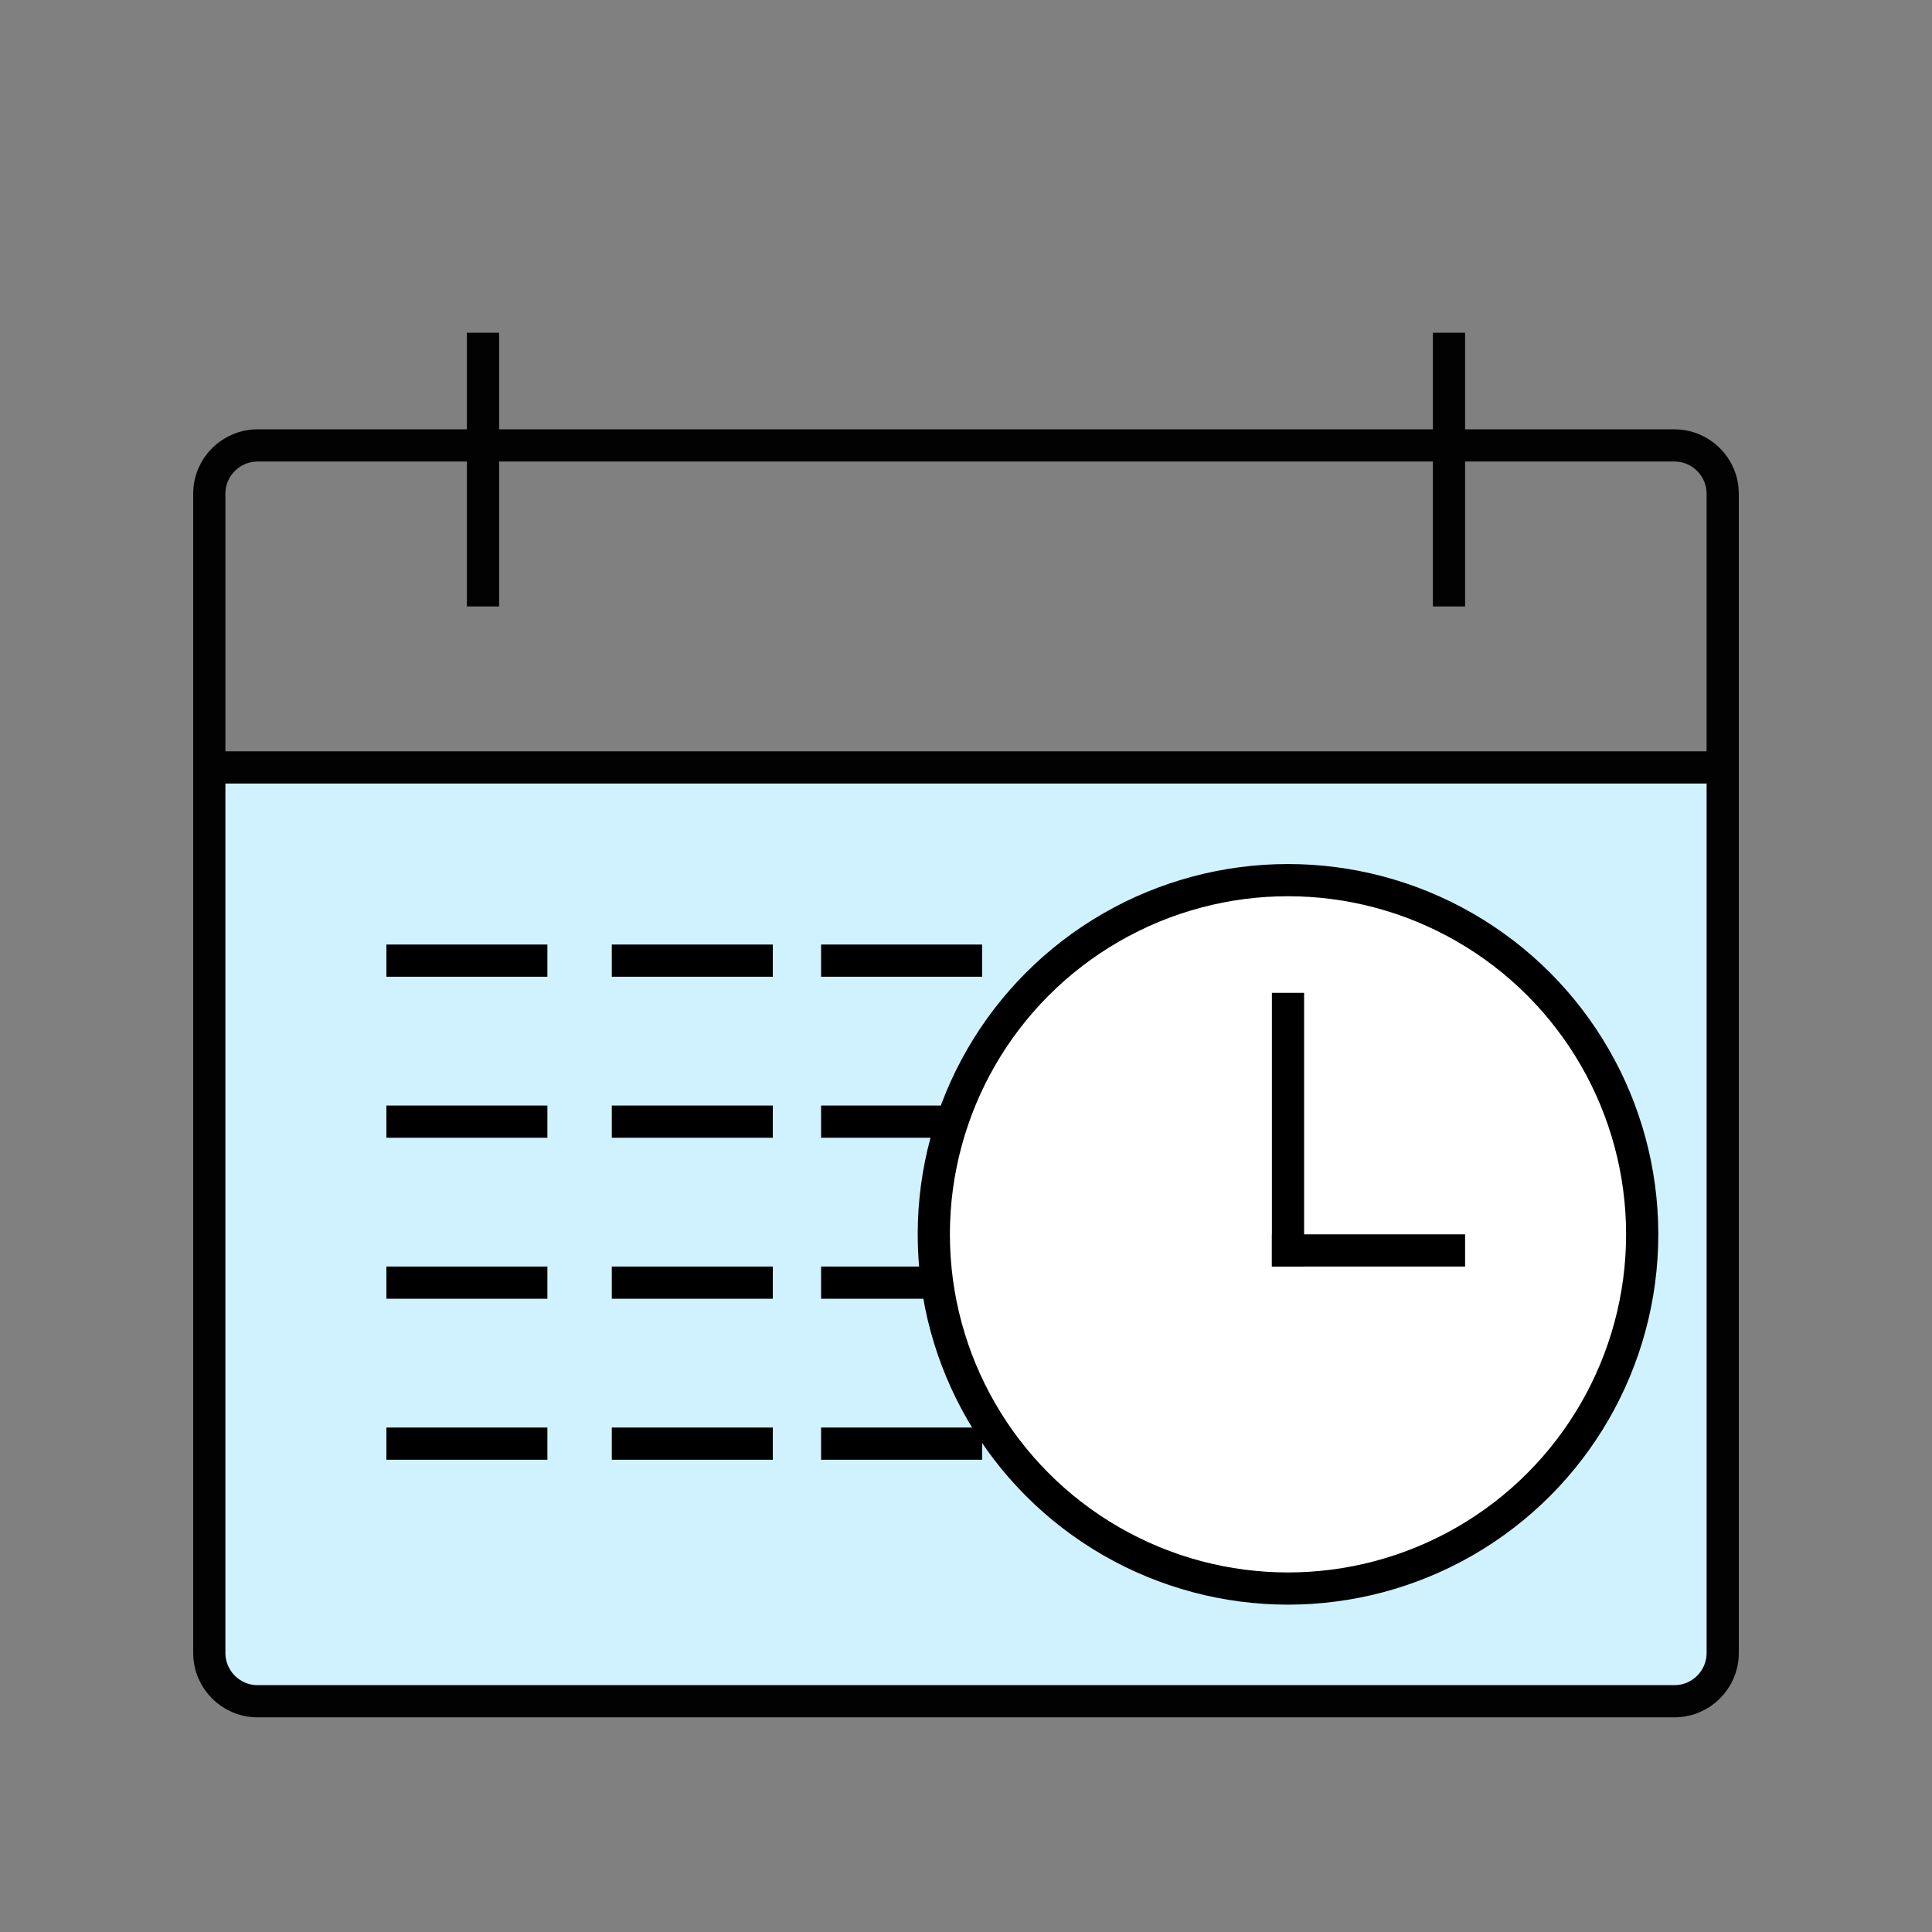 <?xml version="1.0" encoding="utf-8"?>
<!-- Generator: Adobe Illustrator 16.0.0, SVG Export Plug-In . SVG Version: 6.00 Build 0)  -->
<!DOCTYPE svg PUBLIC "-//W3C//DTD SVG 1.1//EN" "http://www.w3.org/Graphics/SVG/1.1/DTD/svg11.dtd">
<svg version="1.1" id="Layer_1" xmlns="http://www.w3.org/2000/svg" xmlns:xlink="http://www.w3.org/1999/xlink" x="0px" y="0px"
	 width="120px" height="120px" viewBox="0 0 120 120" enable-background="new 0 0 120 120" xml:space="preserve">
<rect x="0" y="0" width="120" height="120" fill="#808080" stroke="none"/>
<path fill="#D0F1FE" d="M13,47.667v55c0,1.657,1.343,3,3,3h88c1.657,0,3-1.343,3-3v-55H13z"/>
<line fill="none" stroke="#020202" stroke-width="2" stroke-miterlimit="10" x1="30" y1="20.667" x2="30" y2="37.667"/>
<line fill="none" stroke="#020202" stroke-width="2" stroke-miterlimit="10" x1="90" y1="20.667" x2="90" y2="37.667"/>
<path fill="none" stroke="#020202" stroke-width="2" stroke-miterlimit="10" d="M107,102.667c0,1.657-1.343,3-3,3H16
	c-1.657,0-3-1.343-3-3v-72c0-1.657,1.343-3,3-3h88c1.657,0,3,1.343,3,3V102.667z"/>
<line fill="none" stroke="#020202" stroke-width="2" stroke-miterlimit="10" x1="13" y1="47.667" x2="107" y2="47.667"/>
<g>
	<line fill="none" stroke="#000000" stroke-width="2" stroke-miterlimit="10" x1="34" y1="59.667" x2="24" y2="59.667"/>
	<line fill="none" stroke="#000000" stroke-width="2" stroke-miterlimit="10" x1="48" y1="59.667" x2="38" y2="59.667"/>
	<line fill="none" stroke="#000000" stroke-width="2" stroke-miterlimit="10" x1="61" y1="59.667" x2="51" y2="59.667"/>
</g>
<g>
	<line fill="none" stroke="#000000" stroke-width="2" stroke-miterlimit="10" x1="34" y1="69.667" x2="24" y2="69.667"/>
	<line fill="none" stroke="#000000" stroke-width="2" stroke-miterlimit="10" x1="48" y1="69.667" x2="38" y2="69.667"/>
	<line fill="none" stroke="#000000" stroke-width="2" stroke-miterlimit="10" x1="61" y1="69.667" x2="51" y2="69.667"/>
</g>
<g>
	<line fill="none" stroke="#000000" stroke-width="2" stroke-miterlimit="10" x1="34" y1="79.667" x2="24" y2="79.667"/>
	<line fill="none" stroke="#000000" stroke-width="2" stroke-miterlimit="10" x1="48" y1="79.667" x2="38" y2="79.667"/>
	<line fill="none" stroke="#000000" stroke-width="2" stroke-miterlimit="10" x1="61" y1="79.667" x2="51" y2="79.667"/>
</g>
<g>
	<line fill="none" stroke="#000000" stroke-width="2" stroke-miterlimit="10" x1="34" y1="89.667" x2="24" y2="89.667"/>
	<line fill="none" stroke="#000000" stroke-width="2" stroke-miterlimit="10" x1="48" y1="89.667" x2="38" y2="89.667"/>
	<line fill="none" stroke="#000000" stroke-width="2" stroke-miterlimit="10" x1="61" y1="89.667" x2="51" y2="89.667"/>
</g>
<g>
	<circle fill="#FFFFFF" stroke="#000000" stroke-width="2" stroke-miterlimit="10" cx="80" cy="76.667" r="22"/>
	<g>
		<line fill="none" stroke="#000000" stroke-width="2" stroke-miterlimit="10" x1="80" y1="61.667" x2="80" y2="78.667"/>
		<line fill="none" stroke="#000000" stroke-width="2" stroke-miterlimit="10" x1="91" y1="77.667" x2="79" y2="77.667"/>
	</g>
</g>
</svg>
